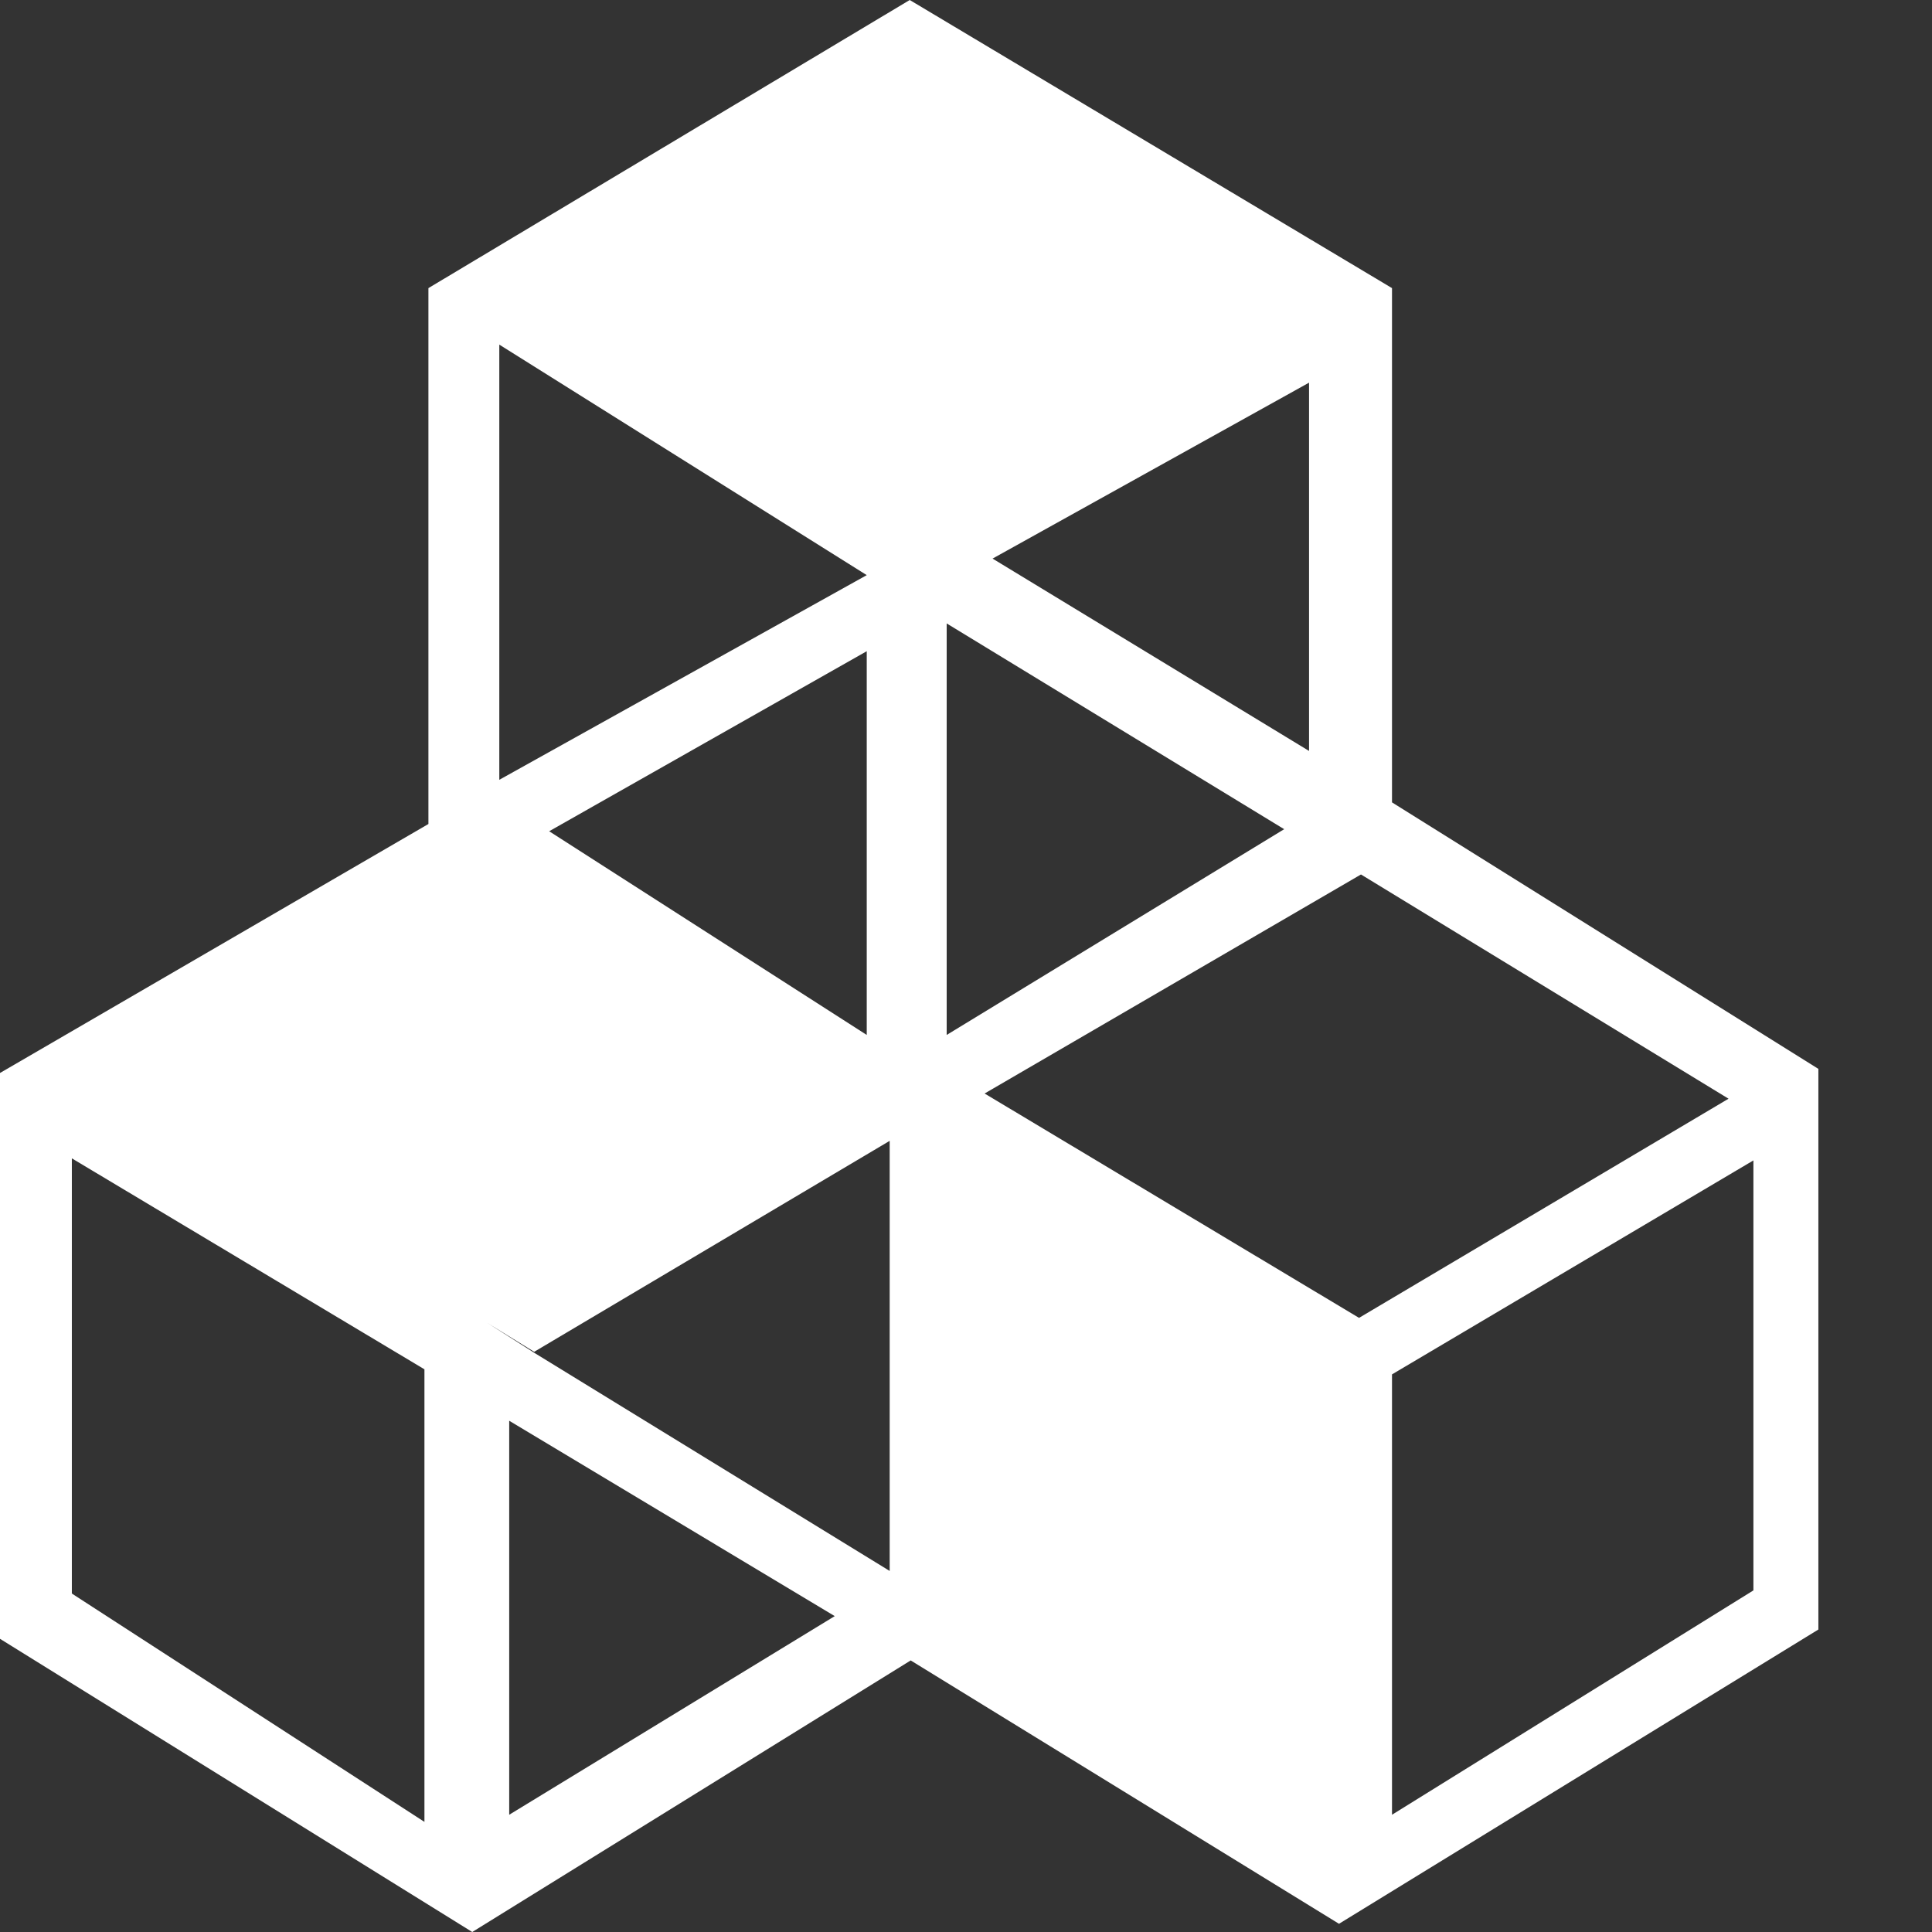 <svg width="16" height="16" viewBox="0 0 16 16" fill="none" xmlns="http://www.w3.org/2000/svg">
<rect x="0" y="0" width="16" height="16" fill="#333333" stroke="none"/>
<path d="M15.059 13.495V8.852L11.528 6.645V2.386L7.534 0L3.548 2.386V6.824L0 8.886V13.572L3.911 16L7.542 13.751L11.089 15.932L15.059 13.495ZM14.521 9.61V13.171L11.528 15.029V11.382L14.521 9.61ZM7.84 5.163L10.635 6.867L7.84 8.571V5.163ZM8.22 4.626L10.841 3.169V6.219L8.22 4.626ZM4.135 6.458V2.854L7.178 4.763L4.135 6.458ZM4.036 10.956L4.424 11.195L7.368 9.448V13.01L4.424 11.203L4.036 10.956ZM4.217 15.029V11.766L6.913 13.384L4.217 15.029ZM0.595 9.593L3.515 11.34V15.088L0.595 13.197V9.593ZM11.255 10.914L8.154 9.056L11.271 7.242L14.315 9.099L11.255 10.914ZM7.178 5.393V8.571L4.548 6.884L7.178 5.393Z" fill="white"/>
</svg>
